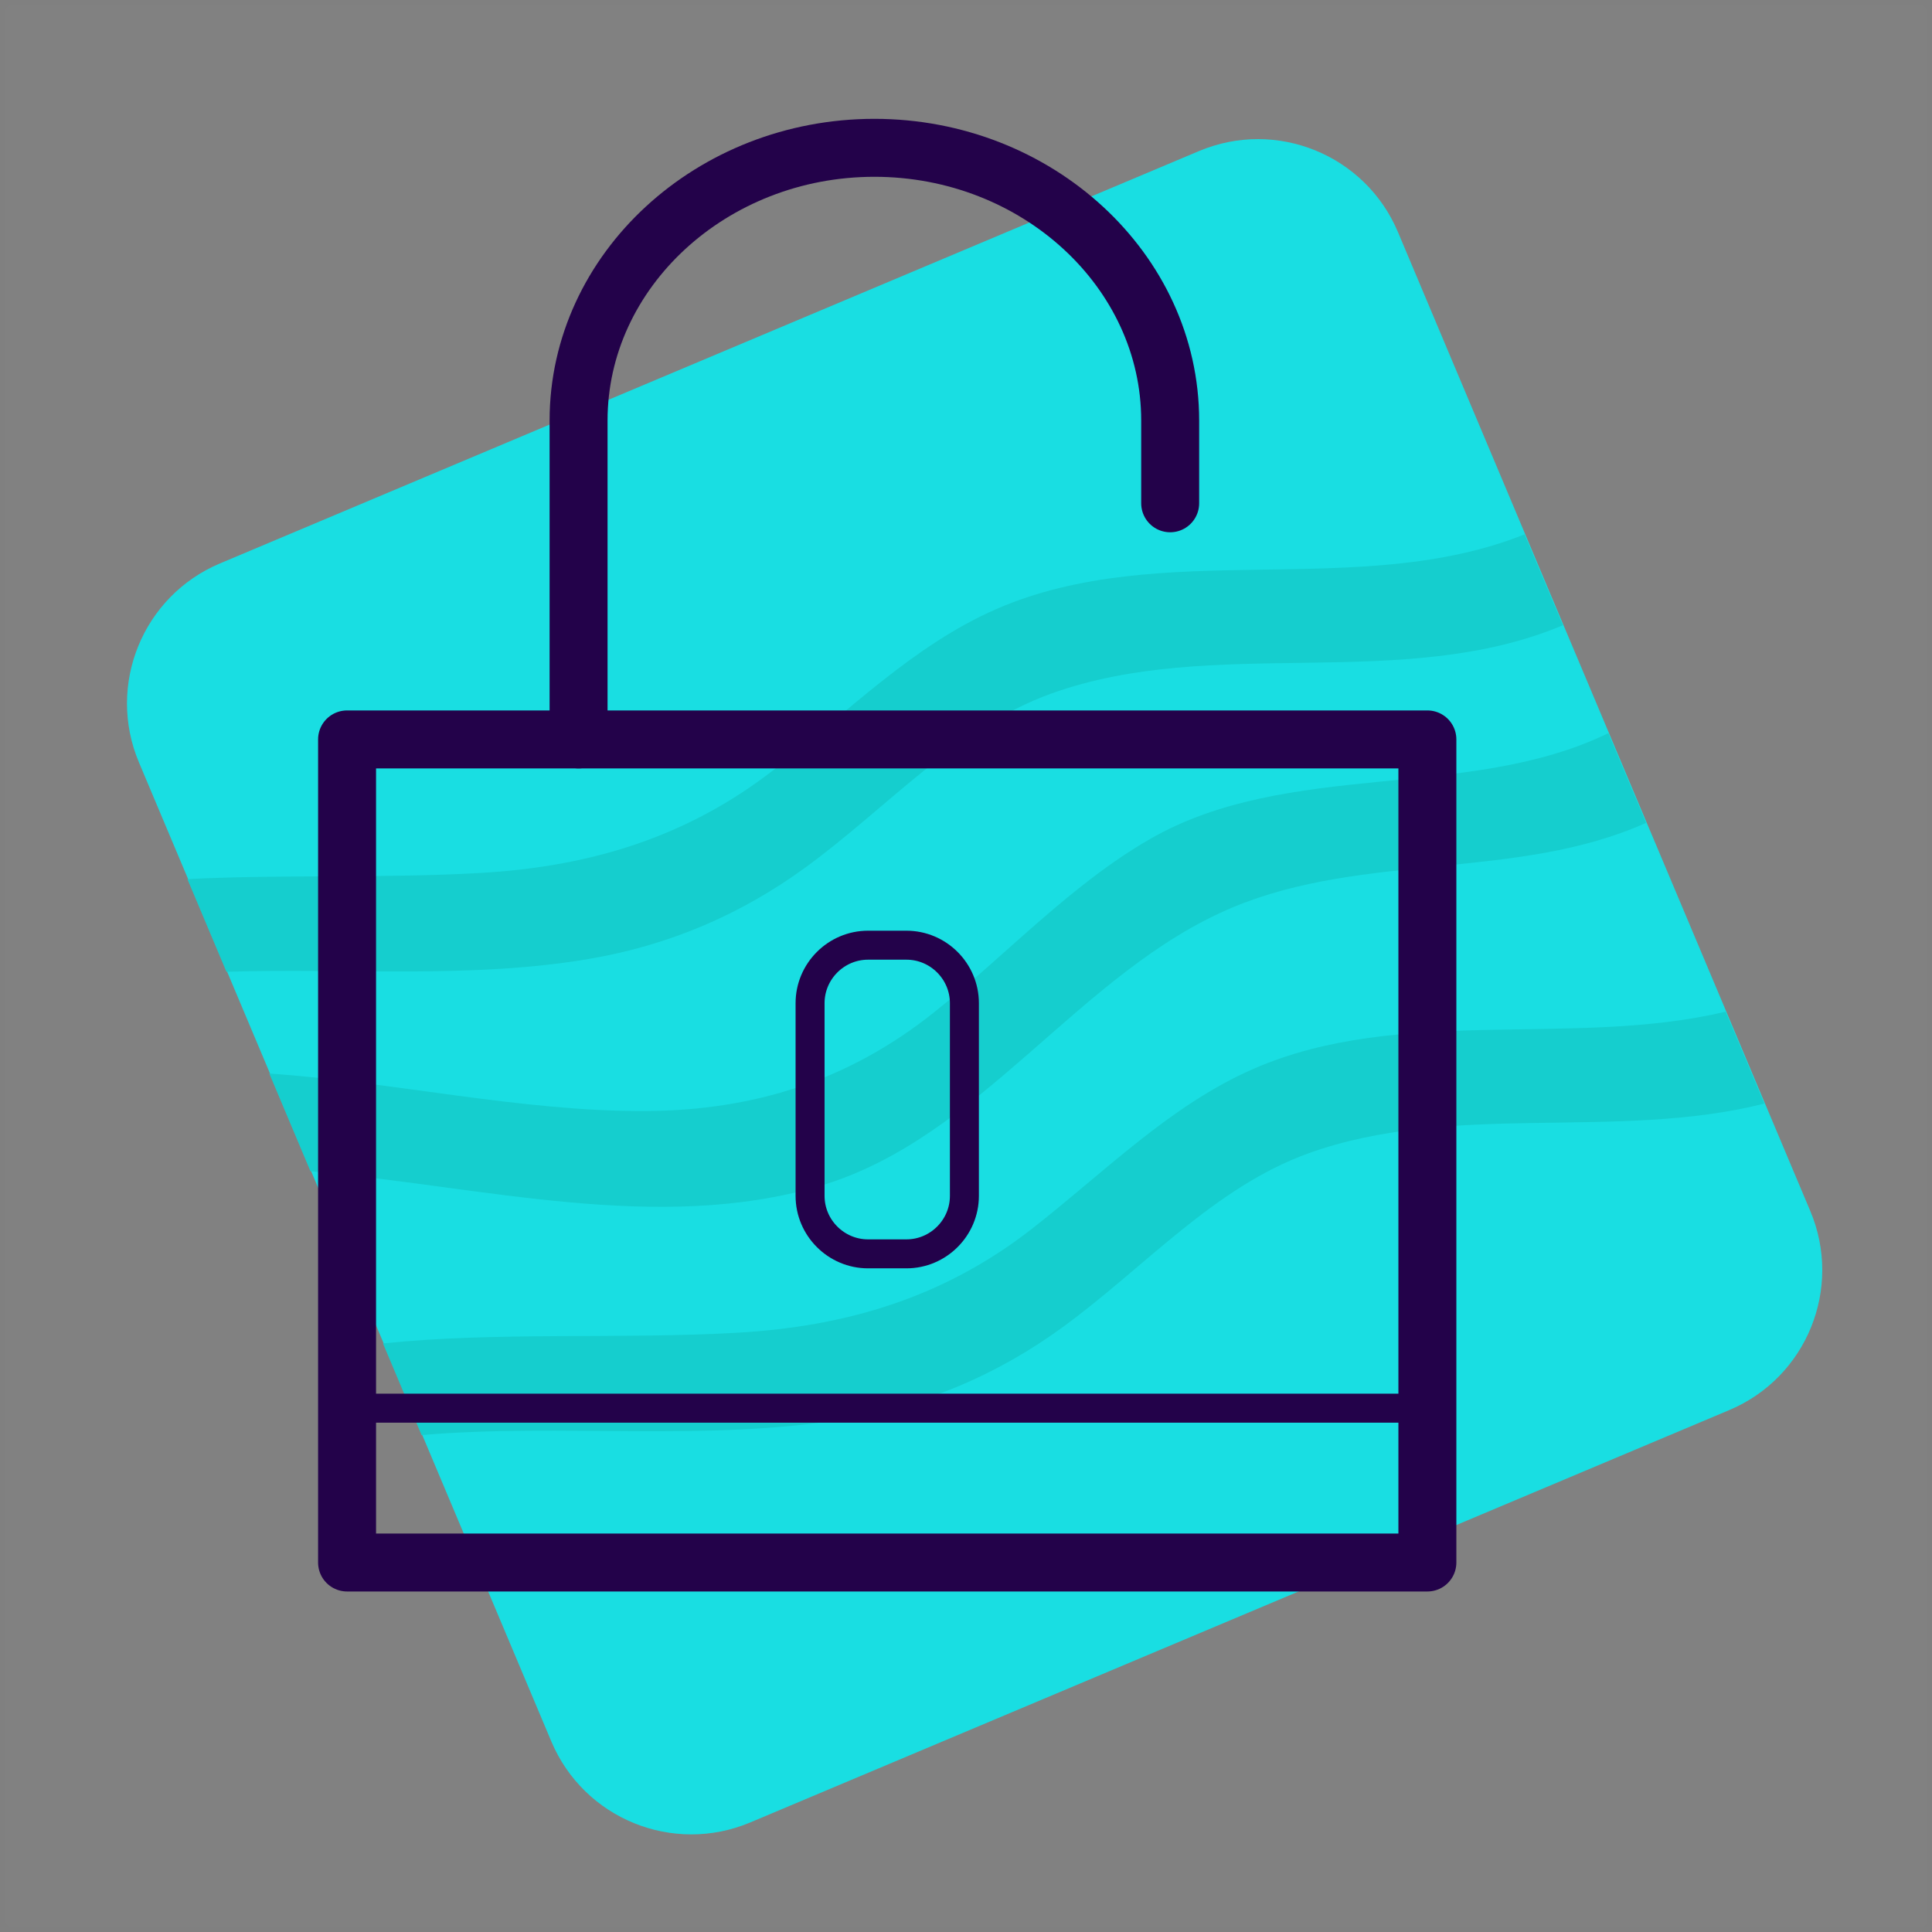 <?xml version="1.0" encoding="UTF-8" standalone="no"?>
<svg width="100px" height="100px" viewBox="0 0 100 100" version="1.1" xmlns="http://www.w3.org/2000/svg" xmlns:xlink="http://www.w3.org/1999/xlink">
    <rect x="0" y="0" width="100" height="100" fill="#808080" stroke="none"/>
    <!-- Generator: Sketch 40.1 (33804) - http://www.bohemiancoding.com/sketch -->
    <title>Page 1</title>
    <desc>Created with Sketch.</desc>
    <defs>
        <polygon id="path-1" points="0 100 100 100 100 0 0 0"></polygon>
    </defs>
    <g id="Page-1" stroke="none" stroke-width="1" fill="none" fill-rule="evenodd">
        <g>
            <path d="M28.536,90.135 L7.192,39.461 C5.506,35.459 7.384,30.849 11.386,29.163 L62.06,7.819 C66.062,6.134 70.672,8.011 72.358,12.013 L93.702,62.687 C95.387,66.689 93.51,71.299 89.508,72.985 L38.834,94.329 C34.832,96.015 30.222,94.137 28.536,90.135 L28.536,90.135 Z" id="Fill-1" fill="#17DEE2"></path>
            <g id="Group-9" transform="translate(9, 27)" fill="#13CECE">
                <path d="M80.317,25.365 C72.401,27.244 63.478,25.016 55.889,28.319 C51.577,30.195 48.147,33.691 44.397,36.614 C39.857,40.153 34.814,41.665 29.12,41.984 C22.981,42.328 16.801,41.921 10.822,42.535 L12.821,47.28 C20.076,46.656 27.65,47.651 34.815,46.426 C38.916,45.726 42.628,44.159 46.026,41.679 C50.224,38.614 53.846,34.456 58.718,32.698 C66.18,30.007 74.698,32.051 82.321,30.122 L80.317,25.365 Z" id="Fill-3"></path>
                <path d="M33.414,34.392 C41.814,31.921 46.869,23.283 54.811,19.963 C61.636,17.111 69.556,18.573 76.201,15.591 L74.245,10.949 C66.991,14.479 57.695,12.302 50.521,16.43 C46.408,18.797 43.061,22.447 39.305,25.431 C34.903,28.929 30.022,30.481 24.399,30.507 C17.973,30.536 11.392,29.002 4.94,28.568 L7.07,33.626 C15.937,34.399 25.014,36.863 33.414,34.392" id="Fill-5"></path>
                <path d="M2.72,23.299 C8.977,23.102 15.389,23.675 21.503,22.631 C25.604,21.93 29.316,20.363 32.714,17.883 C36.912,14.819 40.534,10.659 45.406,8.902 C53.825,5.865 63.588,8.857 71.893,5.364 L69.91,0.658 C61.333,4.095 51.111,0.809 42.576,4.522 C38.265,6.399 34.835,9.895 31.085,12.819 C26.544,16.358 21.501,17.869 15.807,18.188 C10.754,18.471 5.674,18.25 0.7,18.503 L2.72,23.299 Z" id="Fill-7"></path>
            </g>
            <mask id="mask-2" fill="white">
                <use xlink:href="#path-1"></use>
            </mask>
            <g id="Clip-11"></g>
            <polygon id="Stroke-10" stroke="#210049" stroke-width="3" stroke-linecap="round" stroke-linejoin="round" mask="url(#mask-2)" points="17.964 80.875 73.881 80.875 73.881 38.272 17.964 38.272"></polygon>
            <path d="M60.568,26.05 L60.568,21.765 C60.568,14.002 53.678,7.651 45.258,7.651 L45.257,7.651 C36.837,7.651 29.947,14.002 29.947,21.765 L29.947,38.272" id="Stroke-12" stroke="#210049" stroke-width="3" stroke-linecap="round" stroke-linejoin="round" mask="url(#mask-2)"></path>
            <path d="M46.917,64.899 L44.929,64.899 C43.279,64.899 41.929,63.549 41.929,61.899 L41.929,51.923 C41.929,50.273 43.279,48.923 44.929,48.923 L46.917,48.923 C48.567,48.923 49.917,50.273 49.917,51.923 L49.917,61.899 C49.917,63.549 48.567,64.899 46.917,64.899 L46.917,64.899 Z" id="Stroke-13" stroke="#210049" stroke-width="1.5" stroke-linecap="round" mask="url(#mask-2)"></path>
            <polygon id="Stroke-14" stroke="#210049" stroke-width="1.5" stroke-linecap="round" mask="url(#mask-2)" points="17.964 80.875 73.881 80.875 73.881 72.887 17.964 72.887"></polygon>
            <polygon id="Fill-15" fill-opacity="0.01" fill="#FFFFFF" mask="url(#mask-2)" points="0 100 100 100 100 0 0 0"></polygon>
        </g>
    </g>
</svg>